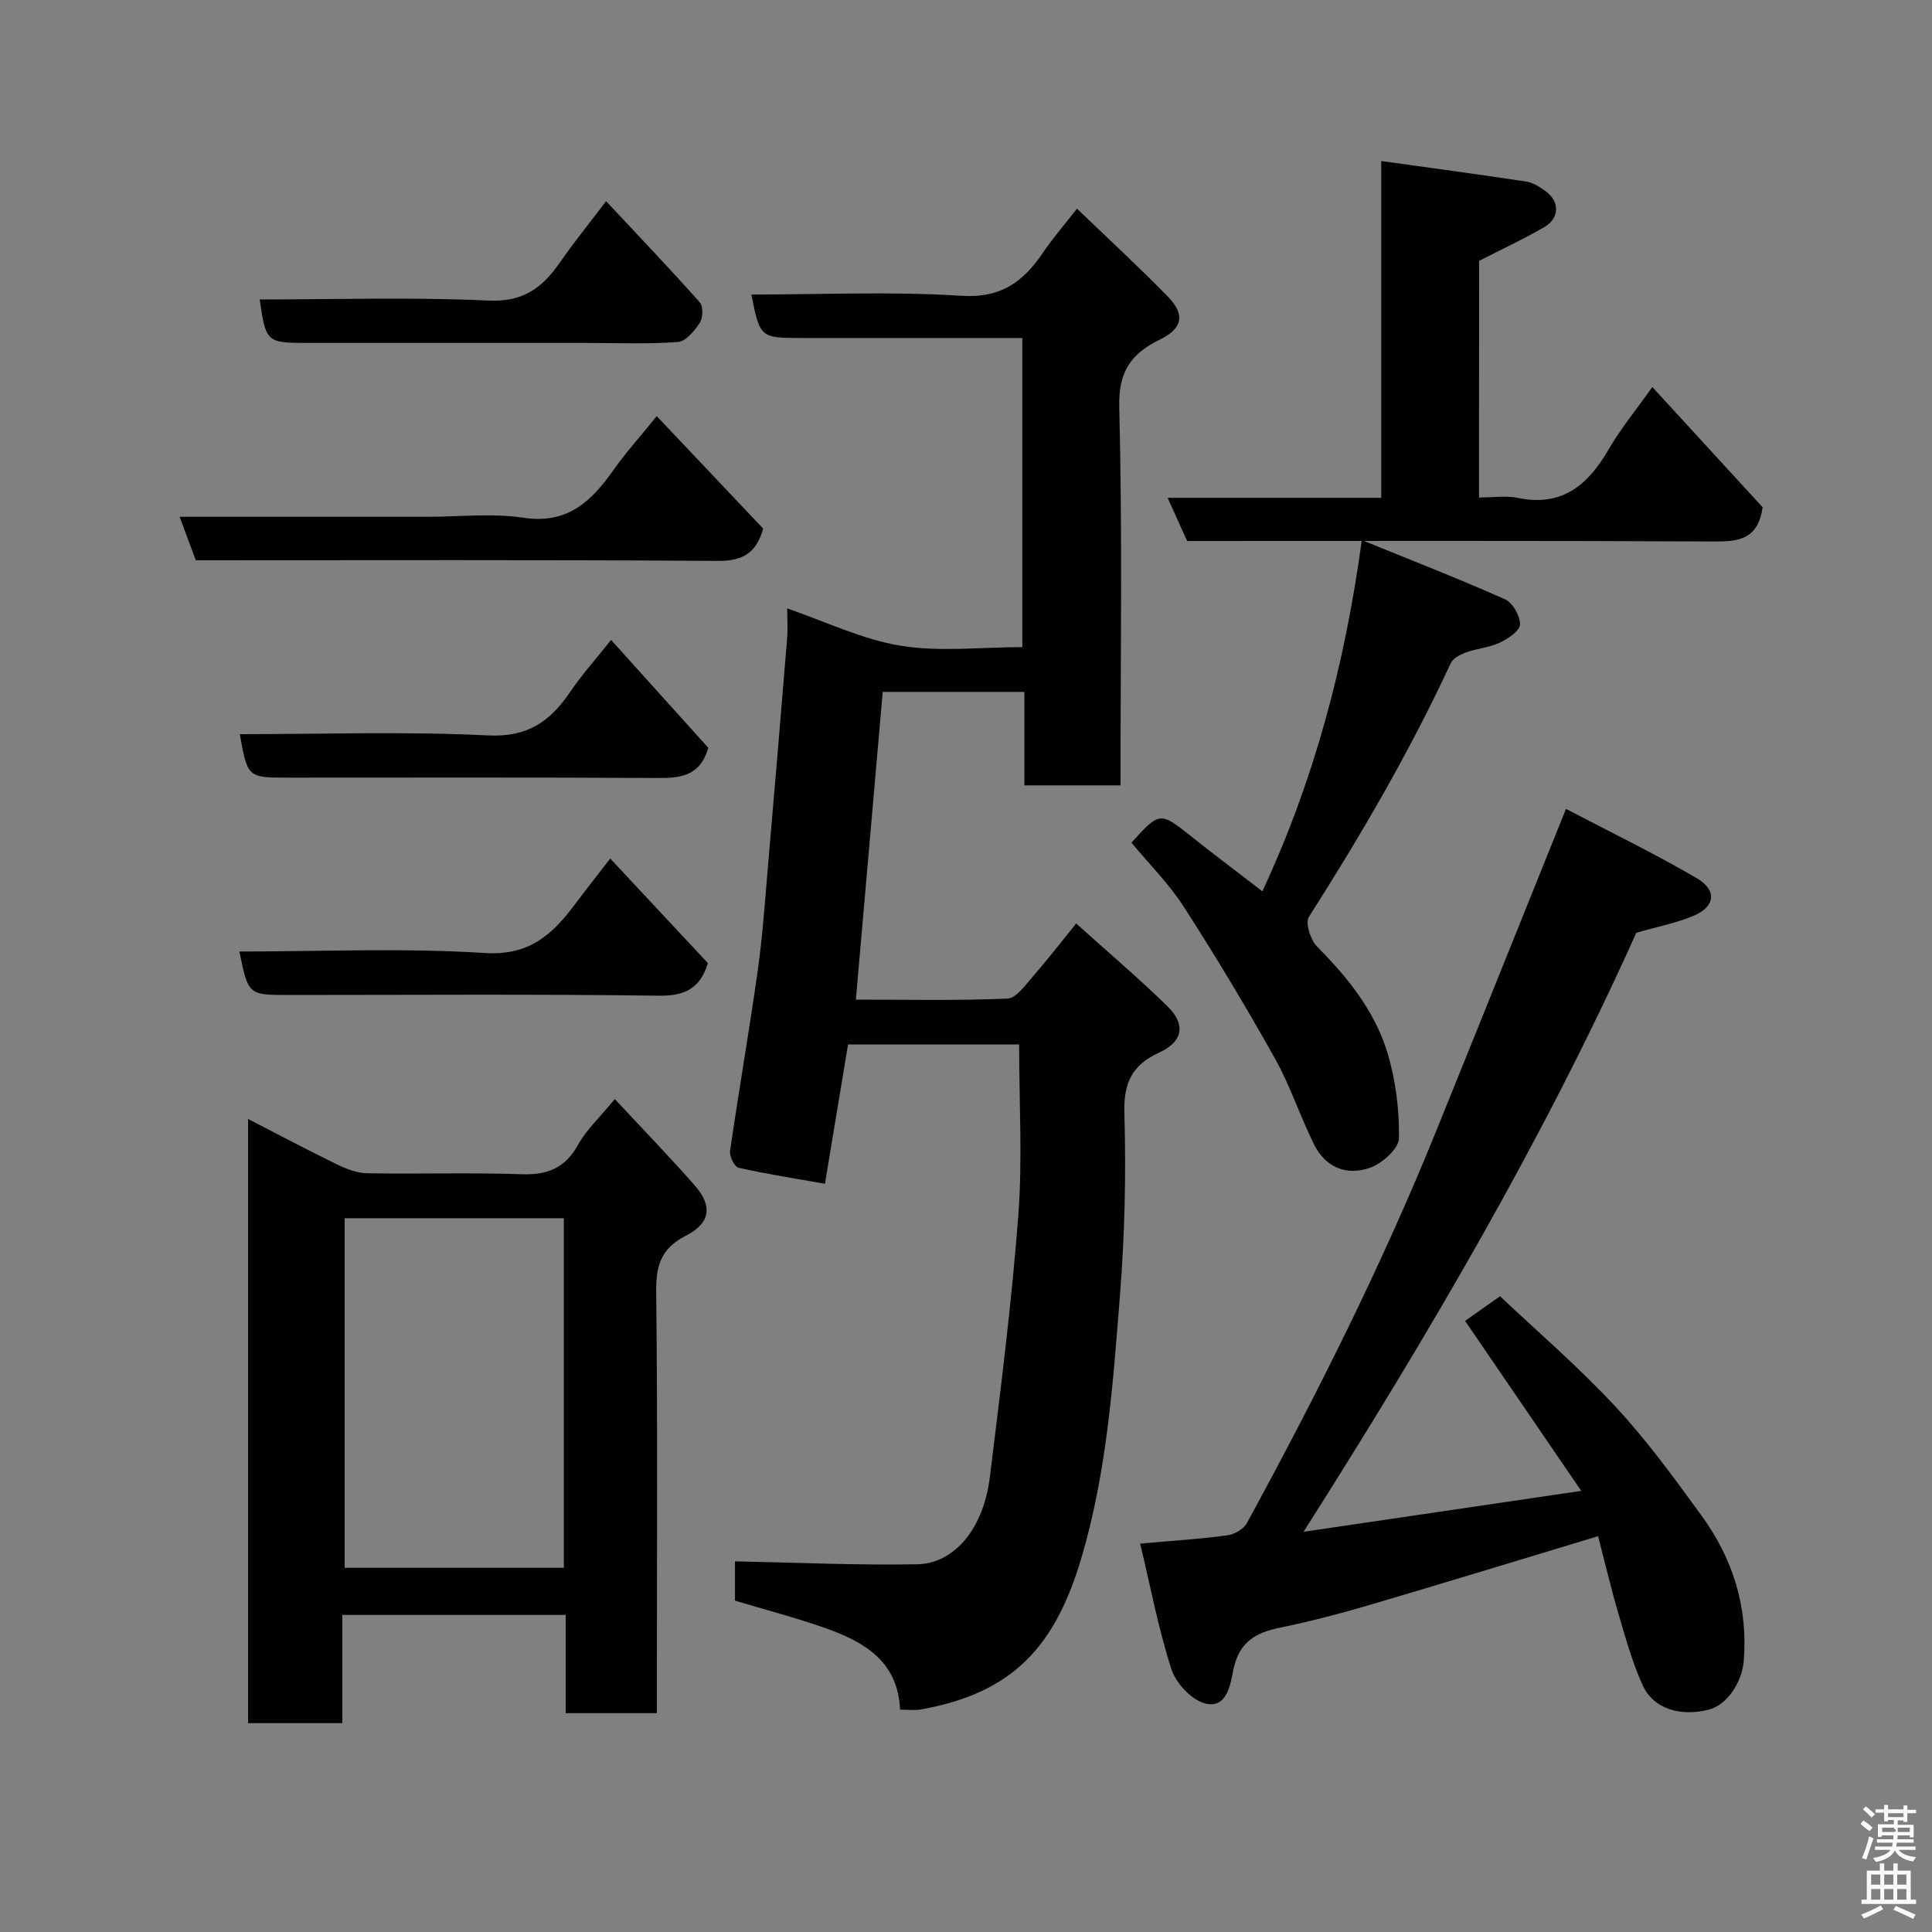 <svg enable-background="new 0 0 400 400" viewBox="0 0 400 400" xmlns="http://www.w3.org/2000/svg"><rect x="0" y="0" width="400" height="400" fill="#808080" stroke="none"/><path d="m385.2 377.6.6-.7c.6.4 1.3.9 1.9 1.5l-.6.7c-.8-.5-1.4-1-1.9-1.5zm.3 7.1c.6-1.4 1.1-2.9 1.5-4.5.3.1.6.3.9.4-.5 1.4-1 2.9-1.5 4.4zm.2-10.1.6-.6c.7.5 1.3 1.1 1.9 1.6l-.7.7c-.6-.6-1.2-1.2-1.8-1.7zm8.4-.8h.8v.9h1.8v.7h-1.8v1.8h-.8v-.3h-1.2v.9h3.3v2.6h-.8v-.4h-2.5c0 .3 0 .6-.1.8h3.4v.7h-3.5c0 .3-.1.6-.1.8h4v.7h-3.5c.7.9 1.9 1.3 3.6 1.5-.2.2-.4.5-.6.9-1.9-.3-3.2-1.1-3.8-2.3-.5 1.1-1.8 2-3.9 2.4-.2-.3-.4-.5-.6-.8 1.9-.4 3.1-.9 3.6-1.7h-3.2v-.7h3.5c.1-.2.1-.5.2-.8h-3.3v-.7h3.4c0-.2 0-.5 0-.8h-2.4v.3h-.8v-2.6h3.3v-.9h-1.2v.3h-.8v-1.8h-1.8v-.7h1.8v-.9h.8v.9h3.2zm-4.4 5.5h2.4c1-.3 0-.6 0-.9h-2.4zm1.2-3.1h3.2v-.8h-3.2zm4.4 2.2h-2.4v.9h2.5v-.9z" fill="#fafafb"/><path d="m389.2 385.8h.9v1.5h1.9v-1.5h.9v1.5h2.7v6h1.1v.9h-11.3v-.9h1.1v-6h2.7zm.2 8.7.5.8c-1.2.6-2.5 1.3-4 1.9-.2-.3-.3-.6-.6-.8 1.6-.6 3-1.3 4.1-1.9zm-2-4.3h1.9v-2.1h-1.9zm0 3.1h1.9v-2.2h-1.9zm2.7-3.1h1.9v-2.1h-1.9zm0 3.1h1.9v-2.2h-1.9zm2.4 1.3c1.4.6 2.7 1.2 4.1 1.8l-.5.9c-1.5-.7-2.8-1.4-4.1-1.9zm2.2-6.5h-1.9v2.1h1.9zm-1.9 5.2h1.9v-2.2h-1.9z" fill="#fafafb"/><g fill="#010100"><path d="m152.17 331.4c0-3.18 0-5.99 0-8.14 12.68.25 25.2.83 37.7.61 7.8-.14 13.77-7.49 15.06-17.99 2.22-18.06 4.53-36.12 5.9-54.25.88-11.65.17-23.42.17-35.38-11.42 0-23.35 0-35.42 0-1.57 9.44-3.13 18.89-4.78 28.83-6.15-1.08-12.05-1.99-17.87-3.3-.85-.19-1.94-2.38-1.78-3.48 1.8-12.44 3.97-24.82 5.72-37.27 1.01-7.15 1.5-14.38 2.12-21.59 1.36-15.73 2.69-31.46 3.97-47.2.18-2.15.02-4.32.02-6.27 7.88 2.7 15.49 6.41 23.48 7.72 8.09 1.33 16.57.29 25.2.29 0-21.36 0-42.41 0-64-9.04 0-17.98 0-26.93 0-6.17 0-12.33 0-18.5 0-8.86 0-8.86 0-10.67-9 14.53 0 29.05-.67 43.46.26 8.24.53 12.87-2.92 16.95-8.98 1.99-2.95 4.34-5.64 7.01-9.06 6.55 6.3 12.86 12.11 18.84 18.24 3.6 3.69 3.01 6.58-1.65 8.85-5.95 2.9-8.63 6.57-8.44 13.97.66 25.97.26 51.97.26 78.34-6.57 0-12.96 0-19.9 0 0-6.31 0-12.71 0-19.35-10.15 0-19.75 0-29.33 0-1.83 21.02-3.67 42.07-5.56 63.71 10.52 0 20.97.24 31.39-.22 1.86-.08 3.76-2.88 5.34-4.68 2.91-3.32 5.61-6.83 8.88-10.86 6.57 5.92 12.96 11.33 18.93 17.17 3.81 3.73 3.17 7.3-1.68 9.52-5.66 2.58-7.46 6.26-7.27 12.6.37 12.58.07 25.23-.92 37.78-1.43 18.25-2.74 36.62-7.98 54.29-5.39 18.18-14.04 27.96-33.28 31.37-1.28.23-2.63.03-4.27.03-.41-10.01-7.43-14.03-15.41-16.86-6.1-2.16-12.38-3.79-18.76-5.7z"/><path d="m338.78 193.12c-19.07 42.5-43.03 83.3-68.89 124.02 19.13-2.82 37.54-5.53 57.49-8.47-8.35-12.22-16.05-23.48-24.05-35.19 1.67-1.18 3.95-2.79 7.23-5.11 7.2 6.81 15.96 14.34 23.79 22.73 6.56 7.03 12.27 14.91 17.95 22.71 6.47 8.88 9.61 18.89 8.73 30.03-.36 4.51-3.49 9.15-7.21 10.11-5.93 1.52-11.48-.15-13.7-4.99-2.15-4.69-3.53-9.75-5-14.72-1.56-5.29-2.82-10.67-4.25-16.19-16.22 4.89-32.02 9.74-47.88 14.41-5.93 1.74-11.93 3.28-17.98 4.53-5.08 1.05-8.47 2.95-9.66 8.74-.54 2.63-1.23 8.19-5.88 6.94-2.82-.75-6.02-4.19-6.95-7.1-2.71-8.42-4.35-17.18-6.46-25.98 6.92-.62 12.49-.96 18.01-1.71 1.47-.2 3.4-1.28 4.08-2.53 14.37-26.38 27.86-53.2 39.15-81.07 8.86-21.86 17.63-43.75 26.92-66.81 8.87 4.65 18.18 9.16 27.08 14.35 4.28 2.5 3.8 5.93-.7 7.8-3.41 1.45-7.11 2.15-11.82 3.5z"/><path d="m70.88 334.36v22.4c-6.63 0-12.9 0-19.52 0 0-41.42 0-82.81 0-125.09 6.22 3.2 12.17 6.37 18.23 9.32 1.98.97 4.24 1.88 6.39 1.92 10.66.19 21.33-.17 31.98.2 5.38.19 9.06-1.26 11.74-6.12 1.71-3.1 4.46-5.63 7.59-9.44 5.51 5.93 11.18 11.77 16.54 17.87 3.74 4.26 3.3 7.8-1.84 10.43-5.17 2.64-6.19 6.19-6.13 11.66.31 27.15.14 54.31.14 81.47v5.71c-6.41 0-12.46 0-18.88 0 0-6.77 0-13.37 0-20.33-15.42 0-30.46 0-46.24 0zm.48-82.14v72.38h45.38c0-24.32 0-48.24 0-72.38-15.2 0-30.12 0-45.38 0z"/><path d="m306.22 103c3.06 0 5.64-.42 8.02.08 9.23 1.93 14.58-2.72 18.85-10.1 2.43-4.21 5.57-8 9.01-12.85 7.93 8.64 15.57 16.97 22.84 24.9-.95 6.43-4.66 7.1-9.71 7.08-36.46-.19-72.92-.1-109.45-.1-1.29-2.85-2.52-5.59-4.03-8.94h44.22c0-23.18 0-45.9 0-69.73 10.46 1.46 20.28 2.77 30.07 4.26 1.38.21 2.74 1.11 3.93 1.96 2.99 2.14 2.97 5.6-.27 7.48-4.32 2.5-8.87 4.61-13.47 6.97-.01 15.91-.01 32.18-.01 48.99z"/><path d="m234.25 174.46c5.93-6.5 5.89-6.46 12.63-1.1 4.74 3.77 9.58 7.4 14.48 11.17 10.61-22.75 17.06-46.7 20.59-72.71 10.59 4.31 20.24 8.06 29.67 12.27 1.58.71 3.13 3.46 3.08 5.22-.04 1.32-2.5 2.94-4.2 3.75-2.15 1.01-4.67 1.19-6.94 2.01-1.2.43-2.72 1.21-3.2 2.24-8.47 18.26-18.57 35.58-29.38 52.54-.79 1.24.37 4.79 1.74 6.17 6.33 6.37 11.9 13.3 14.51 21.88 1.73 5.68 2.5 11.84 2.41 17.77-.03 2.13-3.47 5.22-5.98 6.1-5.1 1.77-9.3-.22-11.6-4.83-2.9-5.82-4.92-12.12-8.09-17.78-5.95-10.63-12.23-21.09-18.82-31.33-3.09-4.82-7.23-8.94-10.9-13.37z"/><path d="m158.01 109.44c-1.43 5.07-4.24 6.72-9.37 6.69-35.94-.25-71.88-.13-108.1-.13-1.08-2.89-2.13-5.73-3.35-9h51.24c6.66 0 13.43-.79 19.94.19 9.08 1.38 14.02-3.34 18.6-9.82 2.62-3.7 5.67-7.1 9-11.21 7.69 8.12 14.93 15.77 22.04 23.28z"/><path d="m126.52 132.49c7.08 7.86 13.81 15.32 20.13 22.34-1.75 5.97-5.87 6.28-10.67 6.25-25.45-.16-50.9-.08-76.35-.08-8.36 0-8.36 0-9.99-9 17.16 0 34.32-.59 51.4.26 8.18.41 12.83-2.87 16.95-8.93 2.47-3.64 5.43-6.93 8.53-10.84z"/><path d="m126.34 177.75c7.09 7.59 13.63 14.6 20.22 21.65-1.48 4.88-4.38 6.82-9.97 6.75-25.6-.35-51.21-.15-76.83-.15-8.35 0-8.35 0-10.2-9 16.99 0 33.96-.77 50.82.31 9.15.58 13.9-3.76 18.55-9.94 2.35-3.13 4.77-6.2 7.41-9.62z"/><path d="m53.77 62c15.82 0 31.65-.51 47.41.23 7.24.34 11.18-2.74 14.81-7.98 2.87-4.15 6.07-8.08 9.5-12.59 6.67 7.13 13.15 13.92 19.38 20.92.74.83.69 3.21.03 4.23-1.09 1.67-2.91 3.88-4.56 4-6.29.47-12.63.19-18.95.19-19.3 0-38.6 0-57.89 0-8.27 0-8.48-.19-9.73-9z"/></g></svg>